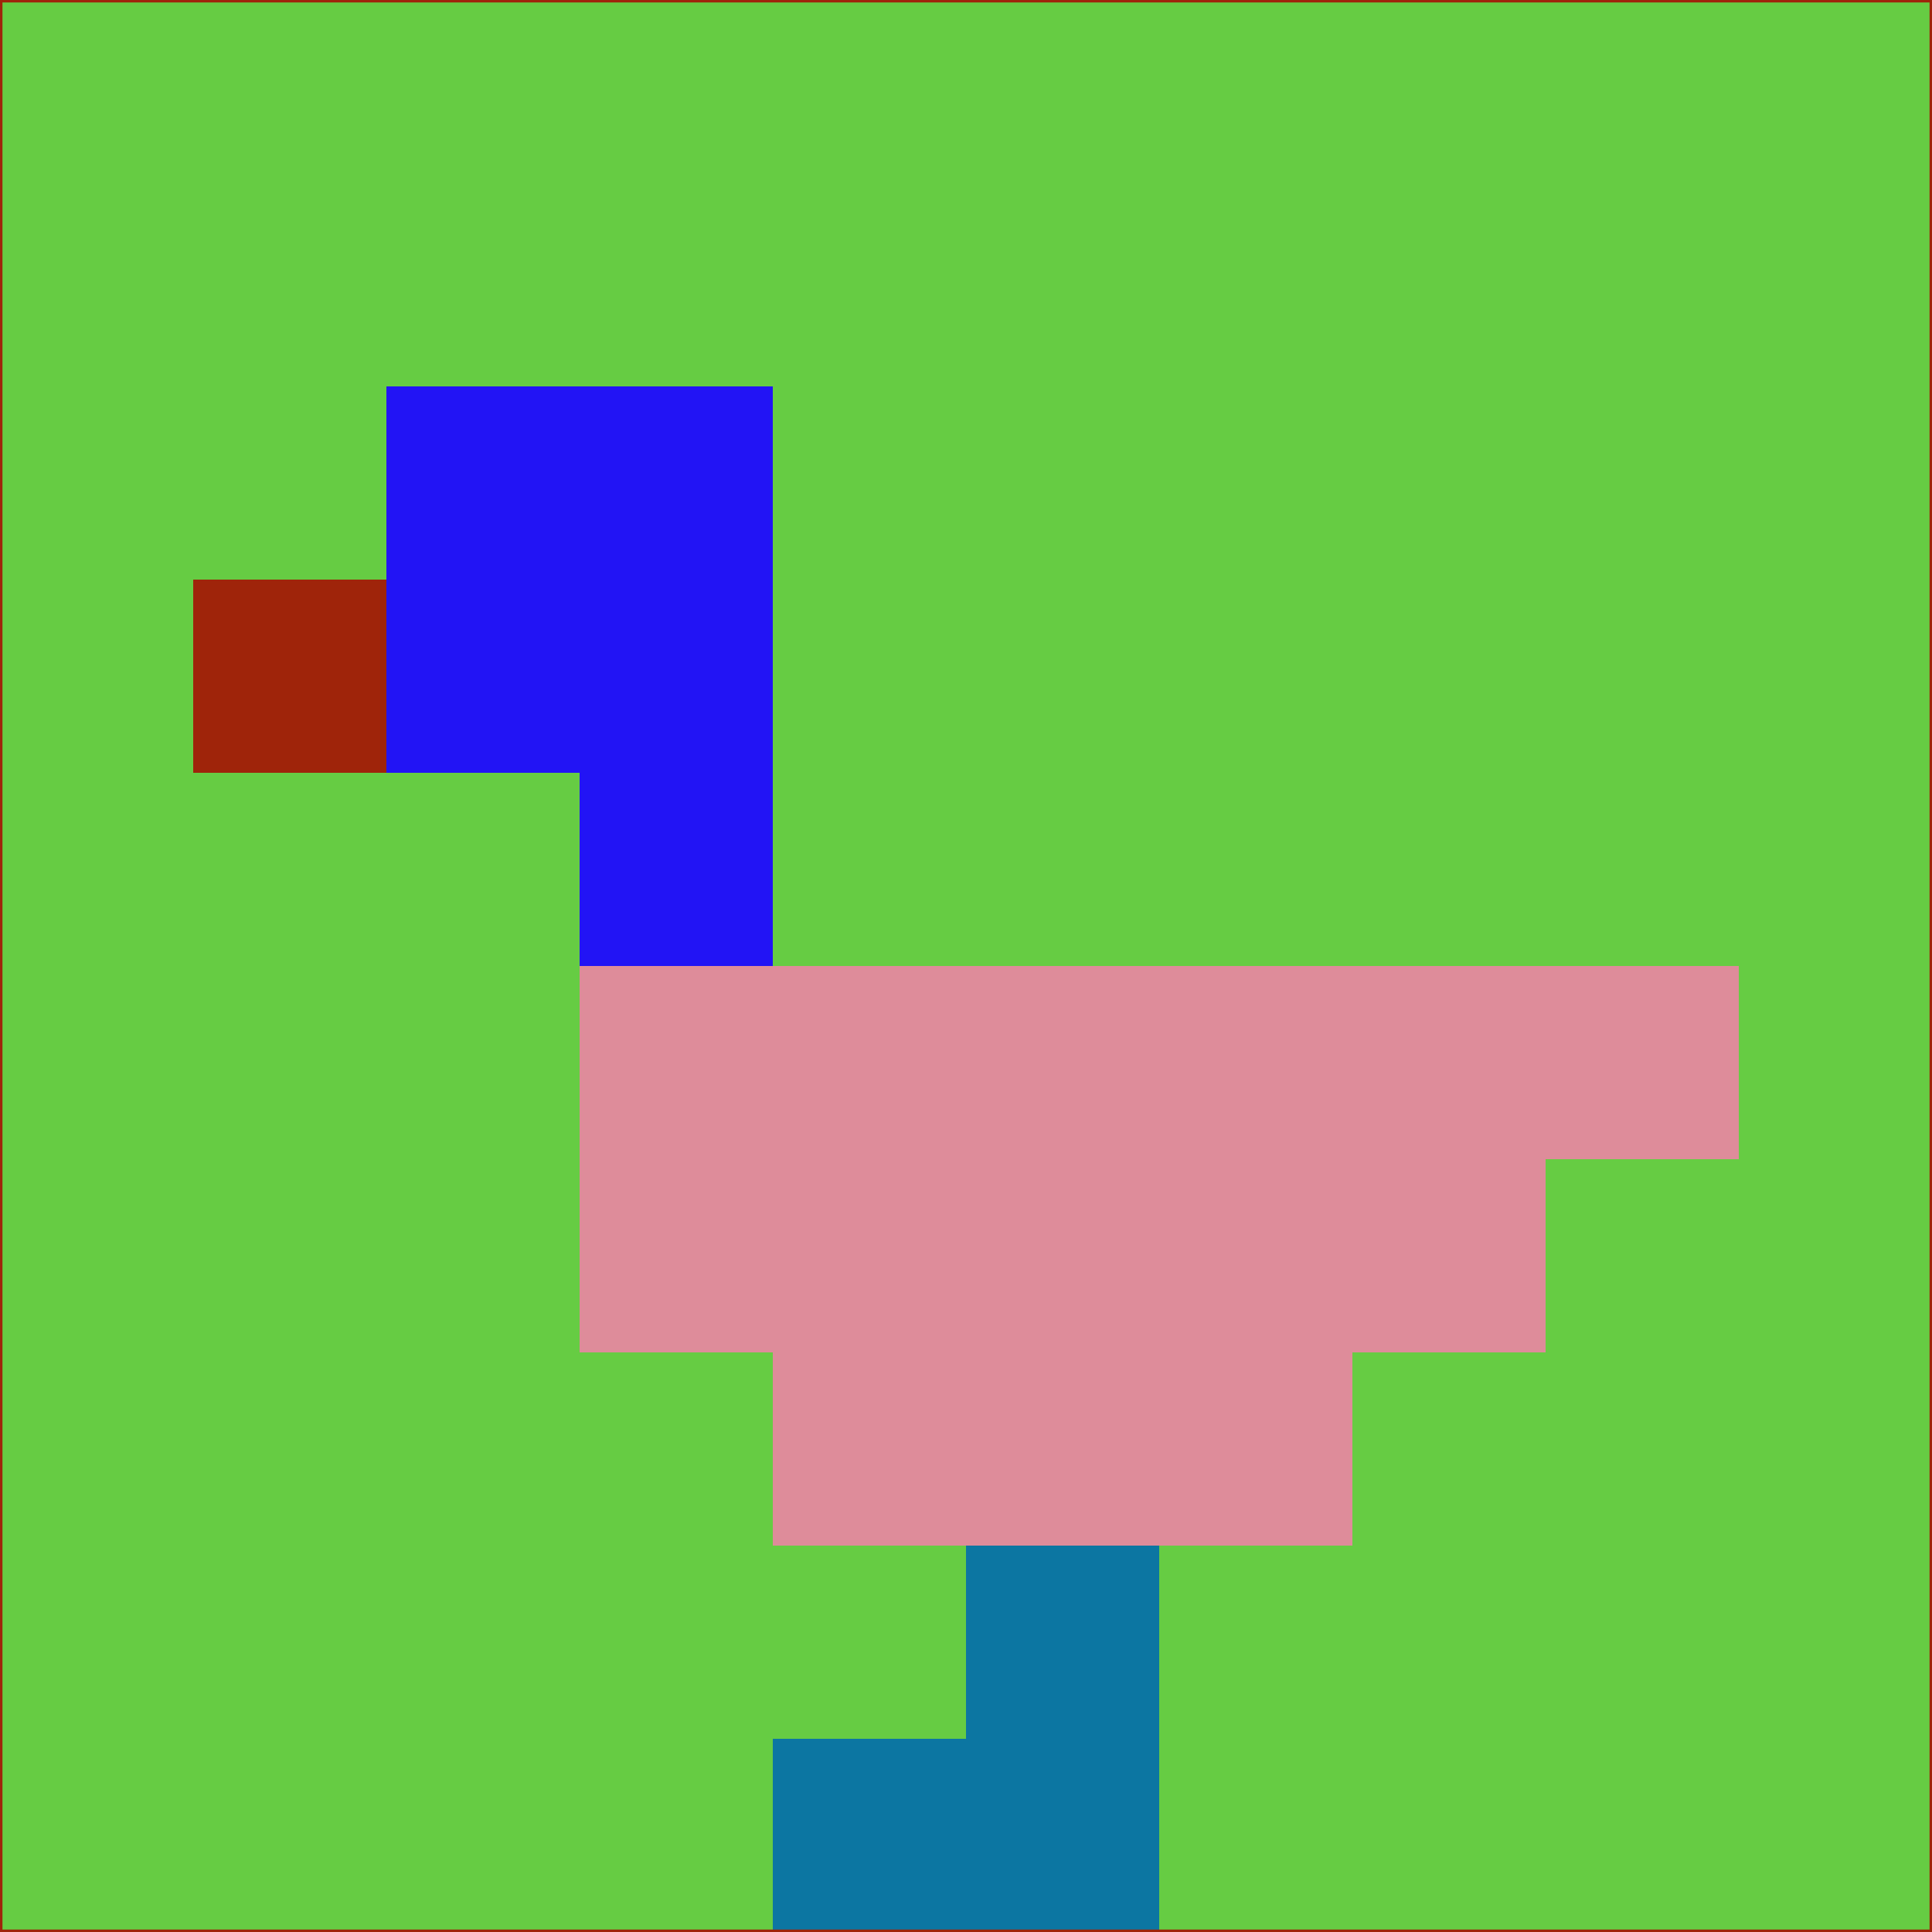 <svg xmlns="http://www.w3.org/2000/svg" version="1.1" width="785" height="785">
  <title>'goose-pfp-694263' by Dmitri Cherniak (Cyberpunk Edition)</title>
  <desc>
    seed=695077
    backgroundColor=#66cc43
    padding=20
    innerPadding=0
    timeout=500
    dimension=1
    border=false
    Save=function(){return n.handleSave()}
    frame=12

    Rendered at 2024-09-15T22:37:00.578Z
    Generated in 1ms
    Modified for Cyberpunk theme with new color scheme
  </desc>
  <defs/>
  <rect width="100%" height="100%" fill="#66cc43"/>
  <g>
    <g id="0-0">
      <rect x="0" y="0" height="785" width="785" fill="#66cc43"/>
      <g>
        <!-- Neon blue -->
        <rect id="0-0-2-2-2-2" x="157" y="157" width="157" height="157" fill="#2214f5"/>
        <rect id="0-0-3-2-1-4" x="235.5" y="157" width="78.5" height="314" fill="#2214f5"/>
        <!-- Electric purple -->
        <rect id="0-0-4-5-5-1" x="314" y="392.5" width="392.5" height="78.5" fill="#de8c9a"/>
        <rect id="0-0-3-5-5-2" x="235.5" y="392.5" width="392.5" height="157" fill="#de8c9a"/>
        <rect id="0-0-4-5-3-3" x="314" y="392.5" width="235.5" height="235.5" fill="#de8c9a"/>
        <!-- Neon pink -->
        <rect id="0-0-1-3-1-1" x="78.5" y="235.5" width="78.5" height="78.5" fill="#9f240a"/>
        <!-- Cyber yellow -->
        <rect id="0-0-5-8-1-2" x="392.5" y="628" width="78.5" height="157" fill="#0c76a2"/>
        <rect id="0-0-4-9-2-1" x="314" y="706.5" width="157" height="78.5" fill="#0c76a2"/>
      </g>
      <rect x="0" y="0" stroke="#9f240a" stroke-width="2" height="785" width="785" fill="none"/>
    </g>
  </g>
  <script xmlns=""/>
</svg>